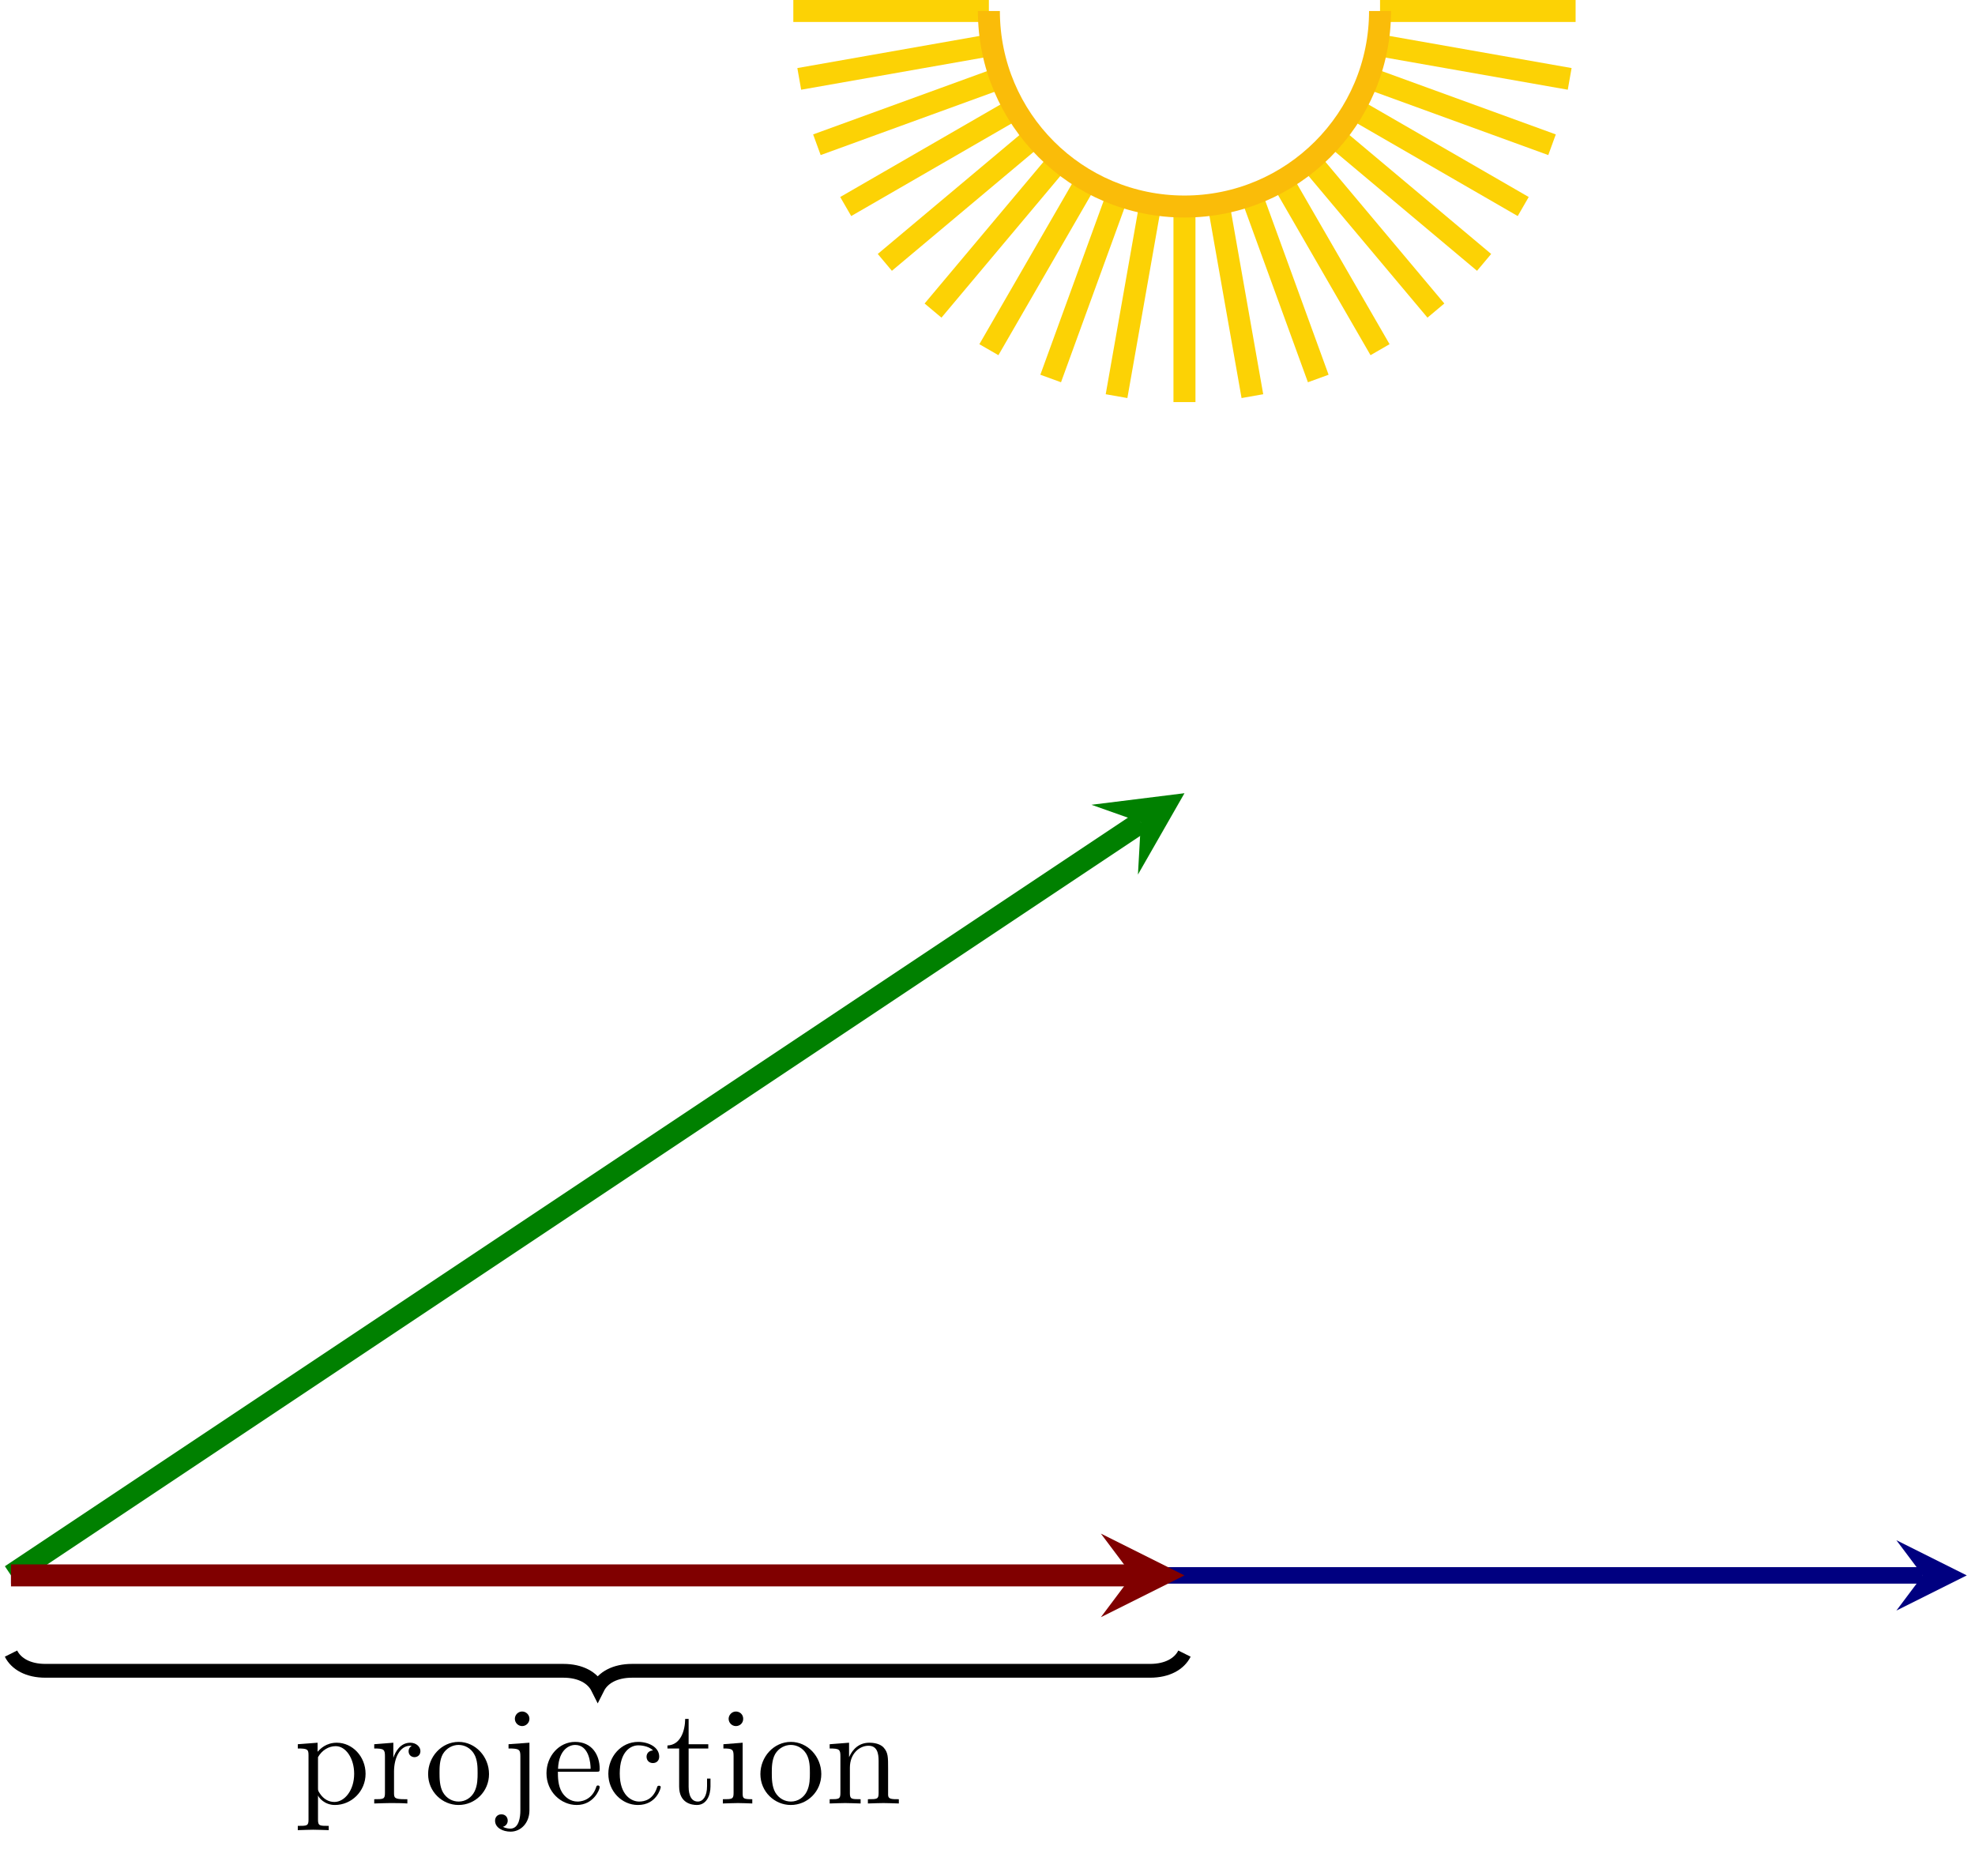 <?xml version="1.0" encoding="UTF-8" standalone="no"?>
<!DOCTYPE svg PUBLIC "-//W3C//DTD SVG 1.1//EN" "http://www.w3.org/Graphics/SVG/1.1/DTD/svg11.dtd">
<svg xmlns="http://www.w3.org/2000/svg" xmlns:xlink="http://www.w3.org/1999/xlink" version="1.1" width="143.127pt" height="135.972pt" viewBox="0 0 143.127 135.972">
<path transform="matrix(1,0,0,-1,.797,114.183)" stroke-width="1.594" stroke-linecap="butt" stroke-miterlimit="10" stroke-linejoin="miter" fill="none" stroke="#fcd205" d="M 70.867 113.387 L 56.694 113.387 "/>
<path transform="matrix(1,0,0,-1,.797,114.183)" stroke-width="1.594" stroke-linecap="butt" stroke-miterlimit="10" stroke-linejoin="miter" fill="none" stroke="#fcd205" d="M 71.082 110.926 L 57.124 108.465 "/>
<path transform="matrix(1,0,0,-1,.797,114.183)" stroke-width="1.594" stroke-linecap="butt" stroke-miterlimit="10" stroke-linejoin="miter" fill="none" stroke="#fcd205" d="M 71.722 108.54 L 58.403 103.692 "/>
<path transform="matrix(1,0,0,-1,.797,114.183)" stroke-width="1.594" stroke-linecap="butt" stroke-miterlimit="10" stroke-linejoin="miter" fill="none" stroke="#fcd205" d="M 72.766 106.301 L 60.491 99.214 "/>
<path transform="matrix(1,0,0,-1,.797,114.183)" stroke-width="1.594" stroke-linecap="butt" stroke-miterlimit="10" stroke-linejoin="miter" fill="none" stroke="#fcd205" d="M 74.183 104.277 L 63.326 95.166 "/>
<path transform="matrix(1,0,0,-1,.797,114.183)" stroke-width="1.594" stroke-linecap="butt" stroke-miterlimit="10" stroke-linejoin="miter" fill="none" stroke="#fcd205" d="M 75.93 102.53 L 66.819 91.673 "/>
<path transform="matrix(1,0,0,-1,.797,114.183)" stroke-width="1.594" stroke-linecap="butt" stroke-miterlimit="10" stroke-linejoin="miter" fill="none" stroke="#fcd205" d="M 77.954 101.113 L 70.867 88.838 "/>
<path transform="matrix(1,0,0,-1,.797,114.183)" stroke-width="1.594" stroke-linecap="butt" stroke-miterlimit="10" stroke-linejoin="miter" fill="none" stroke="#fcd205" d="M 80.193 100.069 L 75.345 86.75 "/>
<path transform="matrix(1,0,0,-1,.797,114.183)" stroke-width="1.594" stroke-linecap="butt" stroke-miterlimit="10" stroke-linejoin="miter" fill="none" stroke="#fcd205" d="M 82.579 99.429 L 80.118 85.471 "/>
<path transform="matrix(1,0,0,-1,.797,114.183)" stroke-width="1.594" stroke-linecap="butt" stroke-miterlimit="10" stroke-linejoin="miter" fill="none" stroke="#fcd205" d="M 85.04 99.214 L 85.04 85.04 "/>
<path transform="matrix(1,0,0,-1,.797,114.183)" stroke-width="1.594" stroke-linecap="butt" stroke-miterlimit="10" stroke-linejoin="miter" fill="none" stroke="#fcd205" d="M 87.502 99.429 L 89.963 85.471 "/>
<path transform="matrix(1,0,0,-1,.797,114.183)" stroke-width="1.594" stroke-linecap="butt" stroke-miterlimit="10" stroke-linejoin="miter" fill="none" stroke="#fcd205" d="M 89.888 100.069 L 94.736 86.75 "/>
<path transform="matrix(1,0,0,-1,.797,114.183)" stroke-width="1.594" stroke-linecap="butt" stroke-miterlimit="10" stroke-linejoin="miter" fill="none" stroke="#fcd205" d="M 92.127 101.113 L 99.214 88.838 "/>
<path transform="matrix(1,0,0,-1,.797,114.183)" stroke-width="1.594" stroke-linecap="butt" stroke-miterlimit="10" stroke-linejoin="miter" fill="none" stroke="#fcd205" d="M 94.151 102.53 L 103.262 91.673 "/>
<path transform="matrix(1,0,0,-1,.797,114.183)" stroke-width="1.594" stroke-linecap="butt" stroke-miterlimit="10" stroke-linejoin="miter" fill="none" stroke="#fcd205" d="M 95.898 104.277 L 106.755 95.166 "/>
<path transform="matrix(1,0,0,-1,.797,114.183)" stroke-width="1.594" stroke-linecap="butt" stroke-miterlimit="10" stroke-linejoin="miter" fill="none" stroke="#fcd205" d="M 97.315 106.301 L 109.59 99.214 "/>
<path transform="matrix(1,0,0,-1,.797,114.183)" stroke-width="1.594" stroke-linecap="butt" stroke-miterlimit="10" stroke-linejoin="miter" fill="none" stroke="#fcd205" d="M 98.359 108.54 L 111.678 103.692 "/>
<path transform="matrix(1,0,0,-1,.797,114.183)" stroke-width="1.594" stroke-linecap="butt" stroke-miterlimit="10" stroke-linejoin="miter" fill="none" stroke="#fcd205" d="M 98.999 110.926 L 112.957 108.465 "/>
<path transform="matrix(1,0,0,-1,.797,114.183)" stroke-width="1.594" stroke-linecap="butt" stroke-miterlimit="10" stroke-linejoin="miter" fill="none" stroke="#fcd205" d="M 99.214 113.387 L 113.387 113.387 "/>
<path transform="matrix(1,0,0,-1,.797,114.183)" stroke-width="1.196" stroke-linecap="butt" stroke-miterlimit="10" stroke-linejoin="miter" fill="none" stroke="#000080" d="M 0 0 L 138.546 0 "/>
<path transform="matrix(1,0,0,-1,139.343,114.183)" d="M 3.188 0 L -1.913 2.55 L 0 0 L -1.913 -2.55 " fill="#000080"/>
<path transform="matrix(1,0,0,-1,.797,114.183)" stroke-width="1.594" stroke-linecap="butt" stroke-miterlimit="10" stroke-linejoin="miter" fill="none" stroke="#008000" d="M 0 0 L 81.881 54.587 "/>
<path transform="matrix(.835,-.556,-.556,-.835,82.678,59.596)" d="M 3.786 0 L -2.271 3.029 L 0 0 L -2.271 -3.029 " fill="#008000"/>
<path transform="matrix(1,0,0,-1,.797,114.183)" stroke-width="1.594" stroke-linecap="butt" stroke-miterlimit="10" stroke-linejoin="miter" fill="none" stroke="#800000" d="M 0 0 L 81.255 0 "/>
<path transform="matrix(1,0,0,-1,82.052,114.183)" d="M 3.786 0 L -2.271 3.029 L 0 0 L -2.271 -3.029 " fill="#800000"/>
<path transform="matrix(1,0,0,-1,.797,114.183)" stroke-width="1.594" stroke-linecap="butt" stroke-miterlimit="10" stroke-linejoin="miter" fill="none" stroke="#fabc09" d="M 70.867 113.387 C 70.867 105.559 77.213 99.214 85.04 99.214 C 92.868 99.214 99.214 105.559 99.214 113.387 "/>
<path transform="matrix(1,0,0,-1,.797,114.183)" stroke-width="1" stroke-linecap="butt" stroke-miterlimit="10" stroke-linejoin="miter" fill="none" stroke="#000000" d="M 0 -5.669 C .374 -6.416 1.245 -6.915 2.491 -6.915 L 40.03 -6.915 C 41.275 -6.915 42.147 -7.413 42.52 -8.16 C 42.894 -7.413 43.766 -6.915 45.011 -6.915 L 82.55 -6.915 C 83.795 -6.915 84.667 -6.416 85.04 -5.669 "/>
<symbol id="font_0_7">
<path d="M .144 .57 L .144 .636 L 0 .625 L 0 .594 C .071 .594 .078 .588 .078 .544 L .078 .076 C .078 .031 .067 .031 0 .031 L 0 0 C .034 .001 .086 .003 .112 .003 C .139 .003 .19 .001 .225 0 L .225 .031 C .158 .031 .147 .031 .147 .076 L .147 .244 L .147 .253 C .152 .237 .194 .183 .27 .183 C .389 .183 .493 .281 .493 .41 C .493 .537 .396 .636 .284 .636 C .206 .636 .164 .592 .144 .57 M .147 .308 L .147 .531 C .176 .582 .225 .611 .276 .611 C .349 .611 .41 .523 .41 .41 C .41 .289 .34 .205 .266 .205 C .226 .205 .188 .225 .161 .266 C .147 .287 .147 .288 .147 .308 Z "/>
</symbol>
<symbol id="font_0_8">
<path d="M .139 .332 L .139 .442 L 0 .431 L 0 .4 C .07 .4 .078 .393 .078 .344 L .078 .076 C .078 .031 .067 .031 0 .031 L 0 0 C .039 .001 .086 .003 .114 .003 C .154 .003 .201 .003 .241 0 L .241 .031 L .22 .031 C .146 .031 .144 .042 .144 .078 L .144 .232 C .144 .331 .186 .42 .262 .42 C .269 .42 .271 .42 .273 .419 C .27 .418 .25 .406 .25 .38 C .25 .352 .271 .337 .293 .337 C .311 .337 .336 .349 .336 .381 C .336 .413 .305 .442 .262 .442 C .189 .442 .153 .375 .139 .332 Z "/>
</symbol>
<symbol id="font_0_6">
<path d="M .443 .225 C .443 .353 .343 .459 .222 .459 C .097 .459 0 .35 0 .225 C 0 .096 .104 0 .221 0 C .342 0 .443 .098 .443 .225 M .222 .025 C .179 .025 .135 .046 .108 .092 C .083 .136 .083 .197 .083 .233 C .083 .272 .083 .326 .107 .37 C .134 .416 .181 .437 .221 .437 C .265 .437 .308 .415 .334 .372 C .36 .329 .36 .271 .36 .233 C .36 .197 .36 .143 .338 .099 C .316 .054 .272 .025 .222 .025 Z "/>
</symbol>
<symbol id="font_0_4">
<path d="M .25 .647 L .098 .636 L .098 .605 C .175 .605 .184 .598 .184 .549 L .184 .153 C .184 .108 .175 .022 .111 .022 C .106 .022 .083 .022 .057 .035 C .072 .039 .092 .053 .092 .08 C .092 .106 .074 .126 .046 .126 C .018 .126 0 .106 0 .08 C 0 .028 .056 0 .113 0 C .188 0 .25 .064 .25 .155 L .25 .647 M .25 .821 C .25 .85 .226 .874 .197 .874 C .168 .874 .144 .85 .144 .821 C .144 .792 .168 .768 .197 .768 C .226 .768 .25 .792 .25 .821 Z "/>
</symbol>
<symbol id="font_0_2">
<path d="M .084 .263 C .09 .412 .174 .437 .208 .437 C .311 .437 .321 .302 .321 .263 L .084 .263 M .083 .242 L .362 .242 C .384 .242 .387 .242 .387 .263 C .387 .362 .333 .459 .208 .459 C .092 .459 0 .356 0 .231 C 0 .097 .105 0 .22 0 C .342 0 .387 .111 .387 .13 C .387 .14 .379 .142 .374 .142 C .365 .142 .363 .136 .361 .128 C .326 .025 .236 .025 .226 .025 C .176 .025 .136 .055 .113 .092 C .083 .14 .083 .206 .083 .242 Z "/>
</symbol>
<symbol id="font_0_1">
<path d="M .083 .229 C .083 .392 .165 .434 .218 .434 C .227 .434 .29 .433 .325 .397 C .284 .394 .278 .364 .278 .351 C .278 .325 .296 .305 .324 .305 C .35 .305 .37 .322 .37 .352 C .37 .42 .294 .459 .217 .459 C .092 .459 0 .351 0 .227 C 0 .099 .099 0 .215 0 C .349 0 .381 .12 .381 .13 C .381 .14 .371 .14 .368 .14 C .359 .14 .357 .136 .355 .13 C .326 .037 .261 .025 .224 .025 C .171 .025 .083 .068 .083 .229 Z "/>
</symbol>
<symbol id="font_0_9">
<path d="M .154 .411 L .297 .411 L .297 .442 L .154 .442 L .154 .626 L .129 .626 C .128 .544 .098 .437 0 .433 L 0 .411 L .085 .411 L .085 .135 C .085 .012 .178 0 .214 0 C .285 0 .313 .071 .313 .135 L .313 .192 L .288 .192 L .288 .137 C .288 .063 .258 .025 .221 .025 C .154 .025 .154 .116 .154 .133 L .154 .411 Z "/>
</symbol>
<symbol id="font_0_3">
<path d="M .144 .442 L .004 .431 L .004 .4 C .069 .4 .078 .394 .078 .345 L .078 .076 C .078 .031 .067 .031 0 .031 L 0 0 C .032 .001 .086 .003 .11 .003 C .145 .003 .18 .001 .214 0 L .214 .031 C .148 .031 .144 .036 .144 .075 L .144 .442 M .148 .616 C .148 .648 .123 .669 .095 .669 C .064 .669 .042 .642 .042 .616 C .042 .589 .064 .563 .095 .563 C .123 .563 .148 .584 .148 .616 Z "/>
</symbol>
<symbol id="font_0_5">
<path d="M .078 .344 L .078 .076 C .078 .031 .067 .031 0 .031 L 0 0 C .035 .001 .086 .003 .113 .003 C .139 .003 .191 .001 .225 0 L .225 .031 C .158 .031 .147 .031 .147 .076 L .147 .26 C .147 .364 .218 .42 .282 .42 C .345 .42 .356 .366 .356 .309 L .356 .076 C .356 .031 .345 .031 .278 .031 L .278 0 C .313 .001 .364 .003 .391 .003 C .417 .003 .469 .001 .503 0 L .503 .031 C .451 .031 .426 .031 .425 .061 L .425 .252 C .425 .338 .425 .369 .394 .405 C .38 .422 .347 .442 .289 .442 C .216 .442 .169 .399 .141 .337 L .141 .442 L 0 .431 L 0 .4 C .07 .4 .078 .393 .078 .344 Z "/>
</symbol>
<use xlink:href="#font_0_7" transform="matrix(9.963,0,0,-9.963,21.581,132.647)"/>
<use xlink:href="#font_0_8" transform="matrix(9.963,0,0,-9.963,27.12,130.714)"/>
<use xlink:href="#font_0_6" transform="matrix(9.963,0,0,-9.963,31.025,130.824)"/>
<use xlink:href="#font_0_4" transform="matrix(9.963,0,0,-9.963,35.877,132.756)"/>
<use xlink:href="#font_0_2" transform="matrix(9.963,0,0,-9.963,39.603,130.824)"/>
<use xlink:href="#font_0_1" transform="matrix(9.963,0,0,-9.963,44.086,130.824)"/>
<use xlink:href="#font_0_9" transform="matrix(9.963,0,0,-9.963,48.37,130.824)"/>
<use xlink:href="#font_0_3" transform="matrix(9.963,0,0,-9.963,52.385,130.714)"/>
<use xlink:href="#font_0_6" transform="matrix(9.963,0,0,-9.963,55.105,130.824)"/>
<use xlink:href="#font_0_5" transform="matrix(9.963,0,0,-9.963,60.126,130.714)"/>
</svg>

